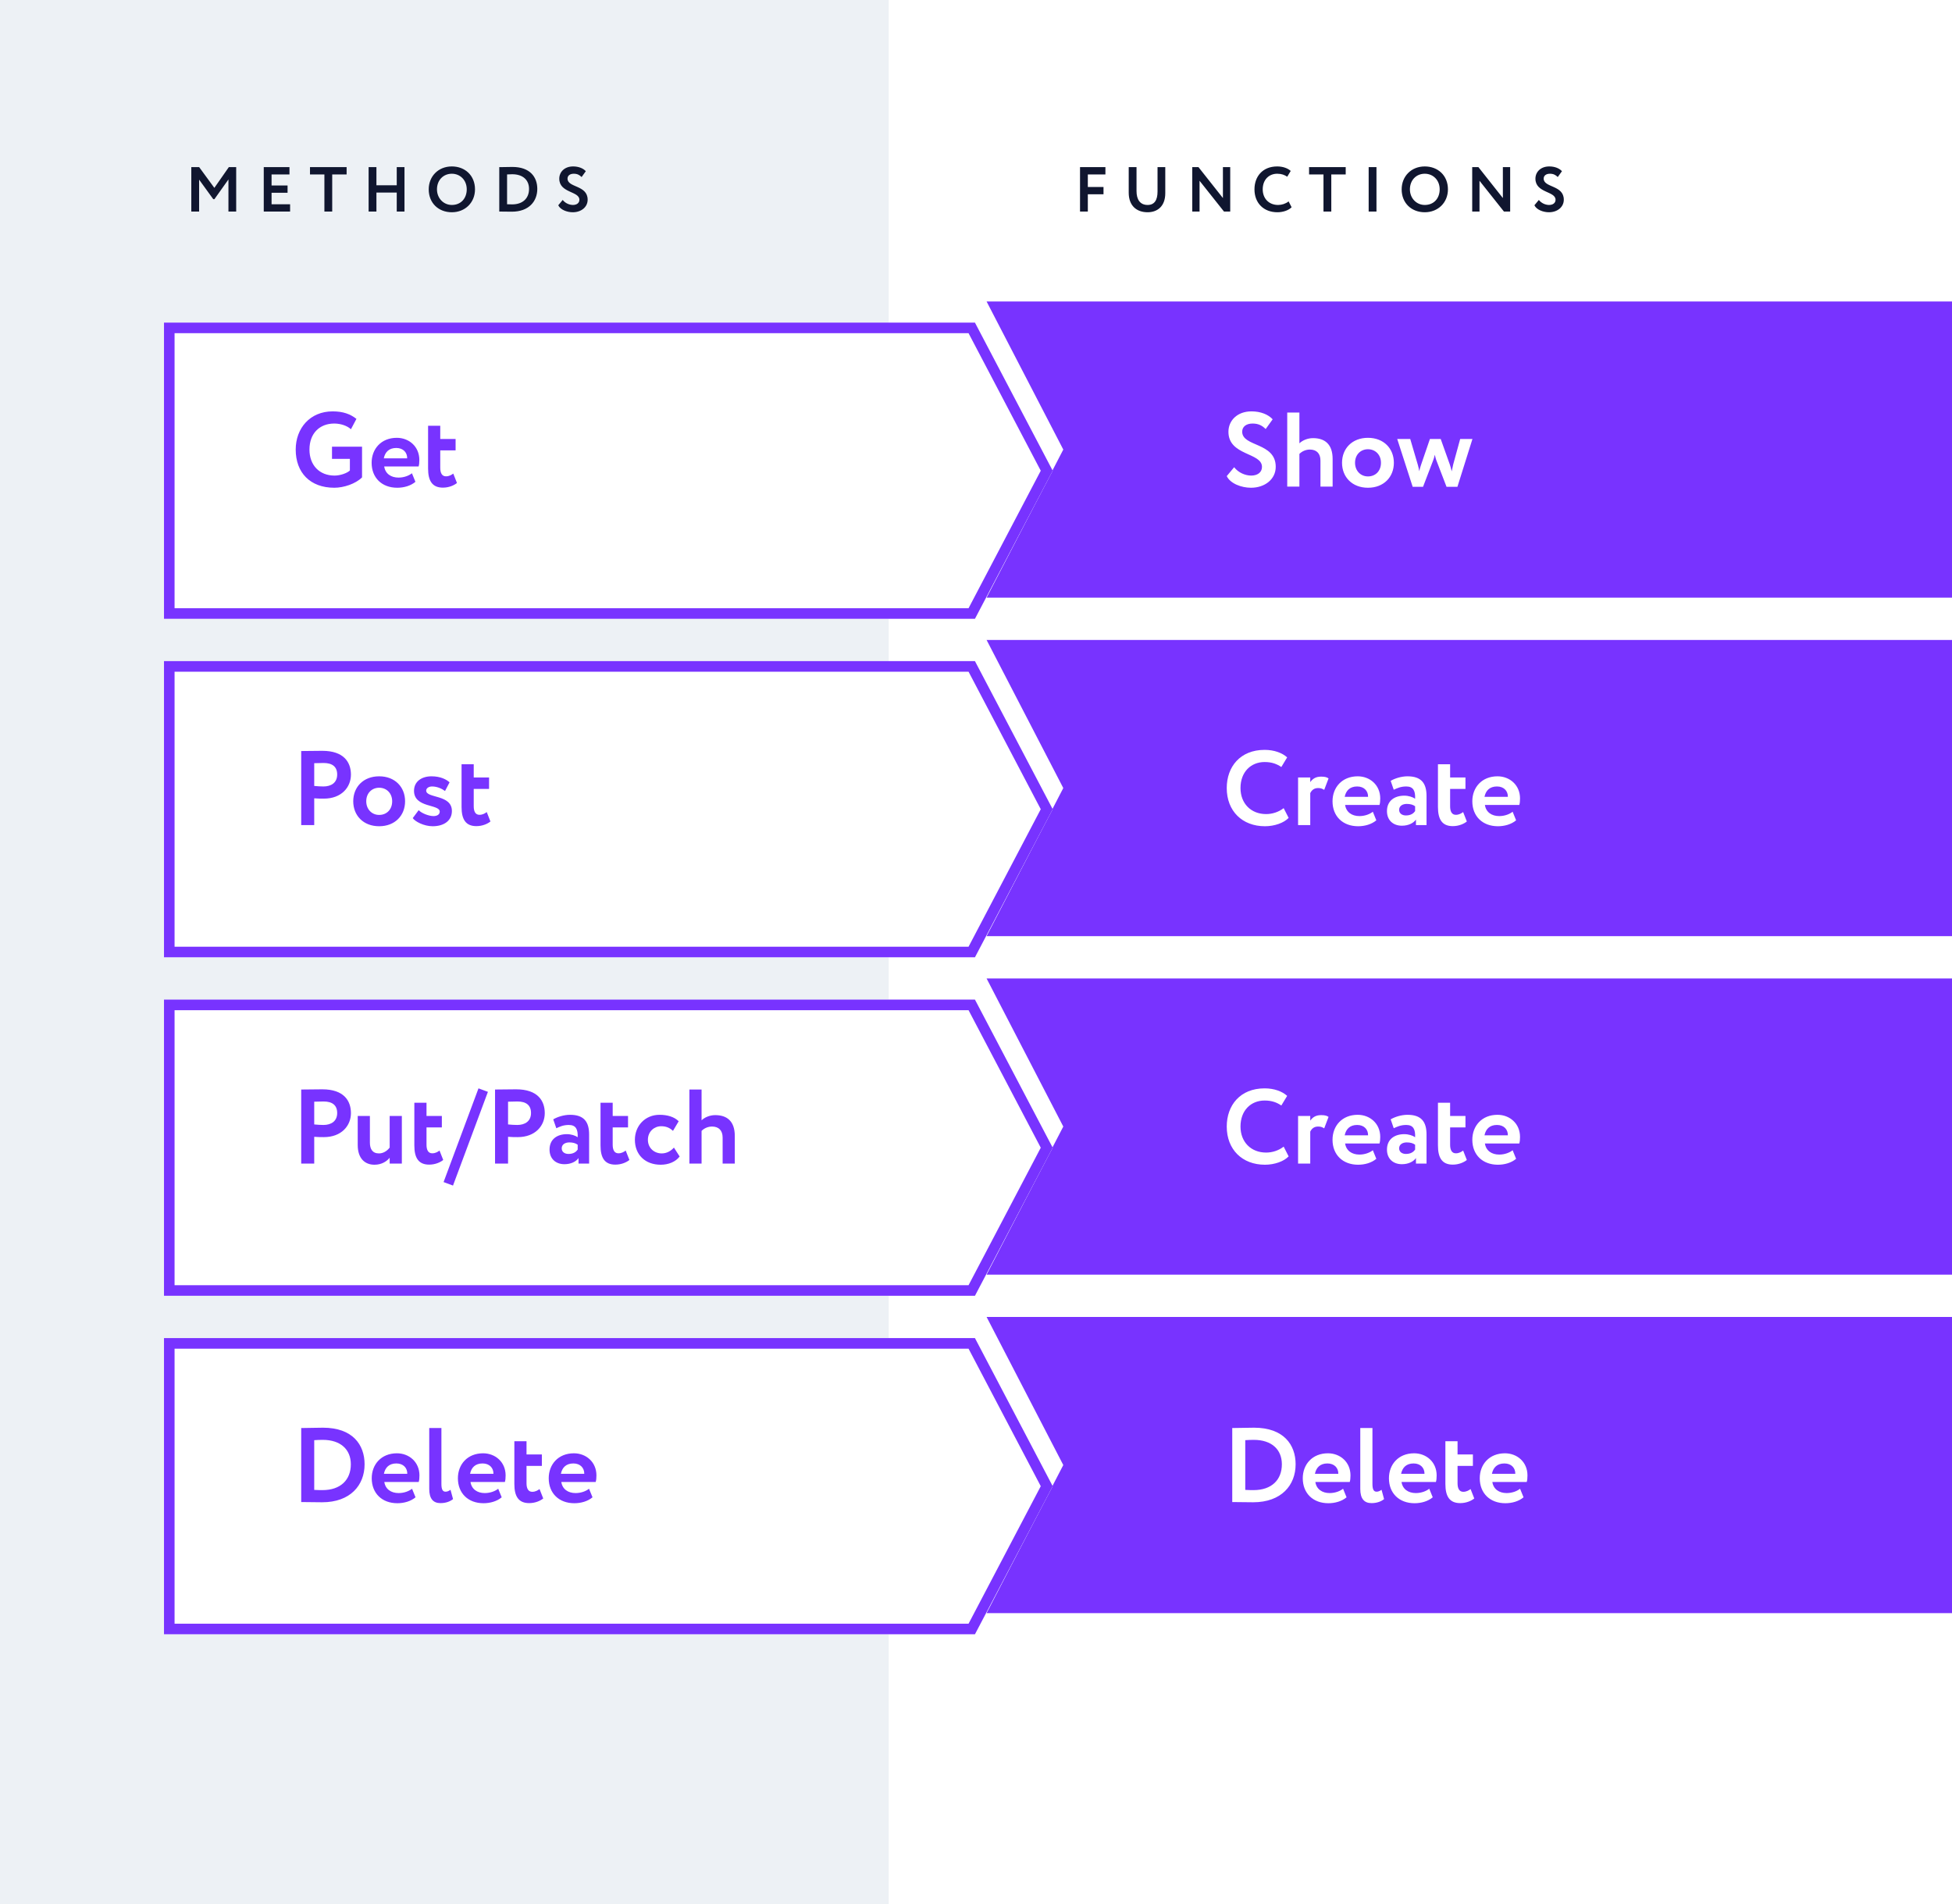 <svg width="369" height="360" viewBox="0 0 369 360" fill="none" xmlns="http://www.w3.org/2000/svg">
    <rect width="168" height="360" fill="#EDF1F5"/>
    <path d="M369 57L186.5 57L201 85L186.5 113H369V57Z" fill="#7833FF"/>
    <path d="M369 121L186.5 121L201 149L186.5 177H369V121Z" fill="#7833FF"/>
    <path d="M369 185L186.5 185L201 213L186.5 241H369V185Z" fill="#7833FF"/>
    <path d="M369 249L186.5 249L201 277L186.5 305H369V249Z" fill="#7833FF"/>
    <g filter="url(#filter0_d_213_246)">
        <path d="M35 57H188.3L203 85L188.3 113H35V57Z" fill="white"/>
        <path d="M36 58H187.696L201.871 85L187.696 112H36V58Z" stroke="#7833FF" stroke-width="2"/>
    </g>
    <path d="M62.76 86.76H66.14V88.96C65.62 89.46 64.32 89.92 63.24 89.92C60.4 89.92 58.5 87.98 58.5 85C58.5 81.88 60.48 80.08 63.18 80.08C64.4 80.08 65.64 80.5 66.34 81.16L67.38 79.2C66.24 78.3 64.88 77.78 62.88 77.78C58.6 77.78 55.9 80.98 55.9 85C55.9 89.36 58.62 92.22 63.2 92.22C64.94 92.22 67.2 91.5 68.44 90.26V84.46H62.76V86.76ZM77.871 89.48C77.351 89.9 76.431 90.3 75.331 90.3C73.911 90.3 72.831 89.56 72.631 88.2H79.131C79.231 87.86 79.271 87.52 79.271 86.96C79.271 84.44 77.331 82.78 75.011 82.78C72.051 82.78 70.251 84.88 70.251 87.5C70.251 90.34 72.191 92.22 75.091 92.22C76.351 92.22 77.631 91.86 78.531 91.1L77.871 89.48ZM74.911 84.7C76.231 84.7 76.991 85.56 76.971 86.66H72.551C72.791 85.48 73.531 84.7 74.911 84.7ZM80.924 88.58C80.924 90.88 81.684 92.2 83.724 92.2C84.884 92.2 85.844 91.76 86.384 91.32L85.684 89.54C85.364 89.78 84.924 90.06 84.304 90.06C83.544 90.06 83.224 89.42 83.224 88.44V85.16H86.124V83H83.224V80.5H80.924V88.58Z" fill="#7833FF"/>
    <g filter="url(#filter1_d_213_246)">
        <path d="M35 121H188.3L203 149L188.3 177H35V121Z" fill="white"/>
        <path d="M36 122H187.696L201.871 149L187.696 176H36V122Z" stroke="#7833FF" stroke-width="2"/>
    </g>
    <path d="M59.4 156V150.94C60 151 60.8 151 61.22 151C64.56 151 66.34 148.84 66.34 146.46C66.34 144.16 65.04 141.96 60.92 141.96C59.94 141.96 57.72 142 56.94 142V156H59.4ZM61.16 144.26C62.84 144.26 63.74 144.98 63.74 146.44C63.74 148 62.6 148.7 61.14 148.7C60.58 148.7 59.98 148.66 59.4 148.6V144.3C60.06 144.28 60.66 144.26 61.16 144.26ZM66.775 151.5C66.775 154.2 68.695 156.22 71.675 156.22C74.655 156.22 76.575 154.2 76.575 151.5C76.575 148.8 74.655 146.78 71.675 146.78C68.695 146.78 66.775 148.8 66.775 151.5ZM69.235 151.5C69.235 149.94 70.315 148.94 71.675 148.94C73.075 148.94 74.135 149.98 74.135 151.5C74.135 153.06 73.095 154.08 71.675 154.08C70.275 154.08 69.235 153 69.235 151.5ZM83.125 153.46C83.125 154.02 82.605 154.3 81.945 154.3C81.045 154.3 79.685 153.76 79.145 153.18L78.025 154.68C78.445 155.32 80.125 156.22 81.785 156.22C83.985 156.22 85.425 155.12 85.425 153.34C85.425 150.16 80.565 150.98 80.565 149.48C80.565 149.08 80.985 148.7 81.685 148.7C82.645 148.7 83.585 149.14 84.125 149.56L84.985 147.92C84.425 147.4 83.305 146.78 81.565 146.78C79.705 146.78 78.265 147.76 78.265 149.52C78.265 152.8 83.125 152 83.125 153.46ZM87.252 152.58C87.252 154.88 88.012 156.2 90.052 156.2C91.212 156.2 92.172 155.76 92.712 155.32L92.012 153.54C91.692 153.78 91.252 154.06 90.632 154.06C89.872 154.06 89.552 153.42 89.552 152.44V149.16H92.452V147H89.552V144.5H87.252V152.58Z" fill="#7833FF"/>
    <g filter="url(#filter2_d_213_246)">
        <path d="M35 185H188.3L203 213L188.3 241H35V185Z" fill="white"/>
        <path d="M36 186H187.696L201.871 213L187.696 240H36V186Z" stroke="#7833FF" stroke-width="2"/>
    </g>
    <path d="M59.4 220V214.94C60 215 60.8 215 61.22 215C64.56 215 66.34 212.84 66.34 210.46C66.34 208.16 65.04 205.96 60.92 205.96C59.94 205.96 57.72 206 56.94 206V220H59.4ZM61.16 208.26C62.84 208.26 63.74 208.98 63.74 210.44C63.74 212 62.6 212.7 61.14 212.7C60.58 212.7 59.98 212.66 59.4 212.6V208.3C60.06 208.28 60.66 208.26 61.16 208.26ZM75.963 211H73.663V216.98C73.143 217.66 72.403 218.08 71.643 218.08C70.383 218.08 69.923 217.22 69.923 216.02V211H67.623V216.5C67.623 219.08 69.023 220.22 70.783 220.22C72.183 220.22 73.123 219.56 73.663 218.9V220H75.963V211ZM78.326 216.58C78.326 218.88 79.086 220.2 81.126 220.2C82.286 220.2 83.246 219.76 83.786 219.32L83.086 217.54C82.766 217.78 82.326 218.06 81.706 218.06C80.946 218.06 80.626 217.42 80.626 216.44V213.16H83.526V211H80.626V208.5H78.326V216.58ZM83.853 223.5L85.633 224.16L92.233 206.44L90.453 205.78L83.853 223.5ZM96.041 220V214.94C96.641 215 97.441 215 97.861 215C101.201 215 102.981 212.84 102.981 210.46C102.981 208.16 101.681 205.96 97.561 205.96C96.581 205.96 94.361 206 93.581 206V220H96.041ZM97.801 208.26C99.481 208.26 100.381 208.98 100.381 210.44C100.381 212 99.241 212.7 97.781 212.7C97.221 212.7 96.621 212.66 96.041 212.6V208.3C96.701 208.28 97.301 208.26 97.801 208.26ZM105.164 213.32C105.824 213.02 106.484 212.7 107.524 212.7C108.864 212.7 109.264 213.52 109.204 215.02C108.764 214.7 107.964 214.44 107.164 214.44C105.344 214.44 103.884 215.38 103.884 217.36C103.884 219.1 105.064 220.12 106.704 220.12C107.924 220.12 108.884 219.64 109.364 218.96V220H111.364V214.52C111.364 212.14 110.424 210.78 107.764 210.78C106.584 210.78 105.364 211.18 104.584 211.64L105.164 213.32ZM107.464 218.18C106.744 218.18 106.184 217.8 106.184 217.12C106.184 216.36 106.864 216 107.624 216C108.284 216 108.804 216.14 109.204 216.44V217.36C108.924 217.76 108.424 218.18 107.464 218.18ZM113.521 216.58C113.521 218.88 114.281 220.2 116.321 220.2C117.481 220.2 118.441 219.76 118.981 219.32L118.281 217.54C117.961 217.78 117.521 218.06 116.901 218.06C116.141 218.06 115.821 217.42 115.821 216.44V213.16H118.721V211H115.821V208.5H113.521V216.58ZM127.397 216.98C126.817 217.62 126.057 218.08 125.077 218.08C123.717 218.08 122.477 217.1 122.477 215.5C122.477 213.92 123.697 212.94 124.977 212.94C125.797 212.94 126.537 213.16 127.217 213.82L128.297 212C127.457 211.16 126.157 210.78 124.677 210.78C121.937 210.78 120.017 212.88 120.017 215.5C120.017 218.34 121.977 220.22 124.897 220.22C126.357 220.22 127.717 219.68 128.477 218.66L127.397 216.98ZM130.323 220H132.623V213.82C133.143 213.3 133.863 213 134.603 213C135.863 213 136.603 213.74 136.603 215.08V220H138.903V214.78C138.903 211.96 137.403 210.84 135.203 210.84C134.163 210.84 133.203 211.26 132.623 211.82V206H130.323V220Z" fill="#7833FF"/>
    <g filter="url(#filter3_d_213_246)">
        <path d="M35 249H188.3L203 277L188.3 305H35V249Z" fill="white"/>
        <path d="M36 250H187.696L201.871 277L187.696 304H36V250Z" stroke="#7833FF" stroke-width="2"/>
    </g>
    <path d="M56.94 284H57.22C58.5 284 60.06 284.04 60.9 284.04C66.24 284.04 68.92 280.8 68.92 276.86C68.92 273.16 66.66 269.94 61.06 269.94C60.04 269.94 58.04 270 57.2 270H56.94V284ZM61.02 272.24C64.36 272.24 66.32 274.04 66.32 276.86C66.32 279.82 64.36 281.74 60.98 281.74C60.64 281.74 60.08 281.74 59.4 281.7V272.3C59.96 272.26 60.44 272.24 61.02 272.24ZM77.891 281.48C77.371 281.9 76.451 282.3 75.351 282.3C73.931 282.3 72.851 281.56 72.651 280.2H79.151C79.251 279.86 79.291 279.52 79.291 278.96C79.291 276.44 77.351 274.78 75.031 274.78C72.071 274.78 70.271 276.88 70.271 279.5C70.271 282.34 72.211 284.22 75.111 284.22C76.371 284.22 77.651 283.86 78.551 283.1L77.891 281.48ZM74.931 276.7C76.251 276.7 77.011 277.56 76.991 278.66H72.571C72.811 277.48 73.551 276.7 74.931 276.7ZM81.143 281.52C81.143 283.36 81.883 284.2 83.263 284.2C84.343 284.2 85.123 283.86 85.643 283.44L85.163 281.68C84.883 281.88 84.583 282.04 84.223 282.04C83.683 282.04 83.443 281.6 83.443 280.58V270H81.143V281.52ZM94.18 281.48C93.66 281.9 92.74 282.3 91.64 282.3C90.22 282.3 89.14 281.56 88.94 280.2H95.44C95.54 279.86 95.58 279.52 95.58 278.96C95.58 276.44 93.64 274.78 91.32 274.78C88.36 274.78 86.56 276.88 86.56 279.5C86.56 282.34 88.5 284.22 91.4 284.22C92.66 284.22 93.94 283.86 94.84 283.1L94.18 281.48ZM91.22 276.7C92.54 276.7 93.3 277.56 93.28 278.66H88.86C89.1 277.48 89.84 276.7 91.22 276.7ZM97.232 280.58C97.232 282.88 97.992 284.2 100.032 284.2C101.192 284.2 102.152 283.76 102.692 283.32L101.992 281.54C101.672 281.78 101.232 282.06 100.612 282.06C99.852 282.06 99.532 281.42 99.532 280.44V277.16H102.432V275H99.532V272.5H97.232V280.58ZM111.348 281.48C110.828 281.9 109.908 282.3 108.808 282.3C107.388 282.3 106.308 281.56 106.108 280.2H112.608C112.708 279.86 112.748 279.52 112.748 278.96C112.748 276.44 110.808 274.78 108.488 274.78C105.528 274.78 103.728 276.88 103.728 279.5C103.728 282.34 105.668 284.22 108.568 284.22C109.828 284.22 111.108 283.86 112.008 283.1L111.348 281.48ZM108.388 276.7C109.708 276.7 110.468 277.56 110.448 278.66H106.028C106.268 277.48 107.008 276.7 108.388 276.7Z" fill="#7833FF"/>
    <path d="M238.56 88.28C238.56 89.34 237.68 89.92 236.52 89.92C235.44 89.92 234.12 89.4 233.3 88.34L231.9 90.02C232.58 91.44 234.68 92.22 236.48 92.22C239.1 92.22 241.16 90.62 241.16 88.26C241.16 83.6 234.82 84.52 234.82 81.62C234.82 80.7 235.56 80.08 236.78 80.08C237.9 80.08 238.58 80.46 239.26 81.12L240.58 79.28C239.74 78.36 238.3 77.78 236.58 77.78C233.86 77.78 232.22 79.54 232.22 81.64C232.22 86.2 238.56 85.52 238.56 88.28ZM243.335 92H245.635V85.82C246.155 85.3 246.875 85 247.615 85C248.875 85 249.615 85.74 249.615 87.08V92H251.915V86.78C251.915 83.96 250.415 82.84 248.215 82.84C247.175 82.84 246.215 83.26 245.635 83.82V78H243.335V92ZM253.693 87.5C253.693 90.2 255.613 92.22 258.593 92.22C261.573 92.22 263.493 90.2 263.493 87.5C263.493 84.8 261.573 82.78 258.593 82.78C255.613 82.78 253.693 84.8 253.693 87.5ZM256.153 87.5C256.153 85.94 257.233 84.94 258.593 84.94C259.993 84.94 261.053 85.98 261.053 87.5C261.053 89.06 260.013 90.08 258.593 90.08C257.193 90.08 256.153 89 256.153 87.5ZM278.347 83H276.027L274.707 87.82C274.607 88.26 274.507 88.7 274.427 89.12C274.327 88.7 274.227 88.28 274.087 87.88L272.347 83H270.307L268.627 87.9C268.447 88.4 268.387 88.72 268.287 89.1C268.207 88.68 268.167 88.34 268.027 87.9L266.587 83H264.127L267.047 92.04H269.007L270.907 87.08C271.047 86.72 271.147 86.38 271.227 85.98C271.327 86.32 271.387 86.7 271.527 87.04L273.447 92.04H275.507L278.347 83Z" fill="white"/>
    <path d="M242.66 152.8C241.7 153.54 240.52 153.92 239.34 153.92C236.48 153.92 234.5 151.92 234.5 149C234.5 145.96 236.46 144.08 239.06 144.08C240.46 144.08 241.38 144.46 242.22 145.02L243.32 143.2C242.4 142.36 240.88 141.78 239.06 141.78C234.44 141.78 231.9 144.98 231.9 149C231.9 153.36 234.84 156.22 239.12 156.22C240.94 156.22 242.72 155.58 243.6 154.64L242.66 152.8ZM245.385 156H247.685V149.96C247.945 149.44 248.365 149 249.165 149C249.645 149 249.885 149.08 250.325 149.34L251.145 147.18C250.845 146.96 250.485 146.84 249.745 146.84C248.665 146.84 248.105 147.3 247.685 147.88V147H245.385V156ZM259.516 153.48C258.996 153.9 258.076 154.3 256.976 154.3C255.556 154.3 254.476 153.56 254.276 152.2H260.776C260.876 151.86 260.916 151.52 260.916 150.96C260.916 148.44 258.976 146.78 256.656 146.78C253.696 146.78 251.896 148.88 251.896 151.5C251.896 154.34 253.836 156.22 256.736 156.22C257.996 156.22 259.276 155.86 260.176 155.1L259.516 153.48ZM256.556 148.7C257.876 148.7 258.636 149.56 258.616 150.66H254.196C254.436 149.48 255.176 148.7 256.556 148.7ZM263.468 149.32C264.128 149.02 264.788 148.7 265.828 148.7C267.168 148.7 267.568 149.52 267.508 151.02C267.068 150.7 266.268 150.44 265.468 150.44C263.648 150.44 262.188 151.38 262.188 153.36C262.188 155.1 263.368 156.12 265.008 156.12C266.228 156.12 267.188 155.64 267.668 154.96V156H269.668V150.52C269.668 148.14 268.728 146.78 266.068 146.78C264.888 146.78 263.668 147.18 262.888 147.64L263.468 149.32ZM265.768 154.18C265.048 154.18 264.488 153.8 264.488 153.12C264.488 152.36 265.168 152 265.928 152C266.588 152 267.108 152.14 267.508 152.44V153.36C267.228 153.76 266.728 154.18 265.768 154.18ZM271.826 152.58C271.826 154.88 272.586 156.2 274.626 156.2C275.786 156.2 276.746 155.76 277.286 155.32L276.586 153.54C276.266 153.78 275.826 154.06 275.206 154.06C274.446 154.06 274.126 153.42 274.126 152.44V149.16H277.026V147H274.126V144.5H271.826V152.58ZM285.942 153.48C285.422 153.9 284.502 154.3 283.402 154.3C281.982 154.3 280.902 153.56 280.702 152.2H287.202C287.302 151.86 287.342 151.52 287.342 150.96C287.342 148.44 285.402 146.78 283.082 146.78C280.122 146.78 278.322 148.88 278.322 151.5C278.322 154.34 280.262 156.22 283.162 156.22C284.422 156.22 285.702 155.86 286.602 155.1L285.942 153.48ZM282.982 148.7C284.302 148.7 285.062 149.56 285.042 150.66H280.622C280.862 149.48 281.602 148.7 282.982 148.7Z" fill="white"/>
    <path d="M242.66 216.8C241.7 217.54 240.52 217.92 239.34 217.92C236.48 217.92 234.5 215.92 234.5 213C234.5 209.96 236.46 208.08 239.06 208.08C240.46 208.08 241.38 208.46 242.22 209.02L243.32 207.2C242.4 206.36 240.88 205.78 239.06 205.78C234.44 205.78 231.9 208.98 231.9 213C231.9 217.36 234.84 220.22 239.12 220.22C240.94 220.22 242.72 219.58 243.6 218.64L242.66 216.8ZM245.385 220H247.685V213.96C247.945 213.44 248.365 213 249.165 213C249.645 213 249.885 213.08 250.325 213.34L251.145 211.18C250.845 210.96 250.485 210.84 249.745 210.84C248.665 210.84 248.105 211.3 247.685 211.88V211H245.385V220ZM259.516 217.48C258.996 217.9 258.076 218.3 256.976 218.3C255.556 218.3 254.476 217.56 254.276 216.2H260.776C260.876 215.86 260.916 215.52 260.916 214.96C260.916 212.44 258.976 210.78 256.656 210.78C253.696 210.78 251.896 212.88 251.896 215.5C251.896 218.34 253.836 220.22 256.736 220.22C257.996 220.22 259.276 219.86 260.176 219.1L259.516 217.48ZM256.556 212.7C257.876 212.7 258.636 213.56 258.616 214.66H254.196C254.436 213.48 255.176 212.7 256.556 212.7ZM263.468 213.32C264.128 213.02 264.788 212.7 265.828 212.7C267.168 212.7 267.568 213.52 267.508 215.02C267.068 214.7 266.268 214.44 265.468 214.44C263.648 214.44 262.188 215.38 262.188 217.36C262.188 219.1 263.368 220.12 265.008 220.12C266.228 220.12 267.188 219.64 267.668 218.96V220H269.668V214.52C269.668 212.14 268.728 210.78 266.068 210.78C264.888 210.78 263.668 211.18 262.888 211.64L263.468 213.32ZM265.768 218.18C265.048 218.18 264.488 217.8 264.488 217.12C264.488 216.36 265.168 216 265.928 216C266.588 216 267.108 216.14 267.508 216.44V217.36C267.228 217.76 266.728 218.18 265.768 218.18ZM271.826 216.58C271.826 218.88 272.586 220.2 274.626 220.2C275.786 220.2 276.746 219.76 277.286 219.32L276.586 217.54C276.266 217.78 275.826 218.06 275.206 218.06C274.446 218.06 274.126 217.42 274.126 216.44V213.16H277.026V211H274.126V208.5H271.826V216.58ZM285.942 217.48C285.422 217.9 284.502 218.3 283.402 218.3C281.982 218.3 280.902 217.56 280.702 216.2H287.202C287.302 215.86 287.342 215.52 287.342 214.96C287.342 212.44 285.402 210.78 283.082 210.78C280.122 210.78 278.322 212.88 278.322 215.5C278.322 218.34 280.262 220.22 283.162 220.22C284.422 220.22 285.702 219.86 286.602 219.1L285.942 217.48ZM282.982 212.7C284.302 212.7 285.062 213.56 285.042 214.66H280.622C280.862 213.48 281.602 212.7 282.982 212.7Z" fill="white"/>
    <path d="M232.94 284H233.22C234.5 284 236.06 284.04 236.9 284.04C242.24 284.04 244.92 280.8 244.92 276.86C244.92 273.16 242.66 269.94 237.06 269.94C236.04 269.94 234.04 270 233.2 270H232.94V284ZM237.02 272.24C240.36 272.24 242.32 274.04 242.32 276.86C242.32 279.82 240.36 281.74 236.98 281.74C236.64 281.74 236.08 281.74 235.4 281.7V272.3C235.96 272.26 236.44 272.24 237.02 272.24ZM253.891 281.48C253.371 281.9 252.451 282.3 251.351 282.3C249.931 282.3 248.851 281.56 248.651 280.2H255.151C255.251 279.86 255.291 279.52 255.291 278.96C255.291 276.44 253.351 274.78 251.031 274.78C248.071 274.78 246.271 276.88 246.271 279.5C246.271 282.34 248.211 284.22 251.111 284.22C252.371 284.22 253.651 283.86 254.551 283.1L253.891 281.48ZM250.931 276.7C252.251 276.7 253.011 277.56 252.991 278.66H248.571C248.811 277.48 249.551 276.7 250.931 276.7ZM257.143 281.52C257.143 283.36 257.883 284.2 259.263 284.2C260.343 284.2 261.123 283.86 261.643 283.44L261.163 281.68C260.883 281.88 260.583 282.04 260.223 282.04C259.683 282.04 259.443 281.6 259.443 280.58V270H257.143V281.52ZM270.18 281.48C269.66 281.9 268.74 282.3 267.64 282.3C266.22 282.3 265.14 281.56 264.94 280.2H271.44C271.54 279.86 271.58 279.52 271.58 278.96C271.58 276.44 269.64 274.78 267.32 274.78C264.36 274.78 262.56 276.88 262.56 279.5C262.56 282.34 264.5 284.22 267.4 284.22C268.66 284.22 269.94 283.86 270.84 283.1L270.18 281.48ZM267.22 276.7C268.54 276.7 269.3 277.56 269.28 278.66H264.86C265.1 277.48 265.84 276.7 267.22 276.7ZM273.232 280.58C273.232 282.88 273.992 284.2 276.032 284.2C277.192 284.2 278.152 283.76 278.692 283.32L277.992 281.54C277.672 281.78 277.232 282.06 276.612 282.06C275.852 282.06 275.532 281.42 275.532 280.44V277.16H278.432V275H275.532V272.5H273.232V280.58ZM287.348 281.48C286.828 281.9 285.908 282.3 284.808 282.3C283.388 282.3 282.308 281.56 282.108 280.2H288.608C288.708 279.86 288.748 279.52 288.748 278.96C288.748 276.44 286.808 274.78 284.488 274.78C281.528 274.78 279.728 276.88 279.728 279.5C279.728 282.34 281.668 284.22 284.568 284.22C285.828 284.22 287.108 283.86 288.008 283.1L287.348 281.48ZM284.388 276.7C285.708 276.7 286.468 277.56 286.448 278.66H282.028C282.268 277.48 283.008 276.7 284.388 276.7Z" fill="white"/>
    <path d="M36.164 40H37.64V33.964L40.316 37.66H40.532L43.184 33.928V40H44.648V31.6H43.256L40.52 35.524L37.652 31.6H36.164V40ZM49.86 40H54.84V38.62H51.336V36.448H54.36V35.068H51.336V32.98H54.72V31.6H49.86V40ZM58.599 32.98H61.323V40H62.799V32.98H65.523V31.6H58.599V32.98ZM74.999 40H76.463V31.6H74.999V35.032H71.159V31.6H69.683V40H71.159V36.412H74.999V40ZM81.044 35.8C81.044 38.416 82.916 40.132 85.412 40.132C87.908 40.132 89.792 38.32 89.792 35.8C89.792 33.184 87.908 31.468 85.412 31.468C82.832 31.468 81.044 33.364 81.044 35.8ZM82.604 35.8C82.604 34.06 83.804 32.848 85.412 32.848C86.996 32.848 88.232 34.06 88.232 35.8C88.232 37.456 87.176 38.752 85.412 38.752C83.84 38.752 82.604 37.48 82.604 35.8ZM94.38 40H94.548C95.316 40 96.252 40.024 96.756 40.024C99.96 40.024 101.568 38.08 101.568 35.716C101.568 33.496 100.212 31.564 96.852 31.564C96.24 31.564 95.04 31.6 94.536 31.6H94.38V40ZM96.828 32.944C98.832 32.944 100.008 34.024 100.008 35.716C100.008 37.492 98.832 38.644 96.804 38.644C96.6 38.644 96.264 38.644 95.856 38.62V32.98C96.192 32.956 96.48 32.944 96.828 32.944ZM109.527 37.768C109.527 38.404 108.999 38.752 108.303 38.752C107.655 38.752 106.863 38.44 106.371 37.804L105.531 38.812C105.939 39.664 107.199 40.132 108.279 40.132C109.851 40.132 111.087 39.172 111.087 37.756C111.087 34.96 107.283 35.512 107.283 33.772C107.283 33.22 107.727 32.848 108.459 32.848C109.131 32.848 109.539 33.076 109.947 33.472L110.739 32.368C110.235 31.816 109.371 31.468 108.339 31.468C106.707 31.468 105.723 32.524 105.723 33.784C105.723 36.52 109.527 36.112 109.527 37.768Z" fill="#10162F"/>
    <path d="M204.164 40H205.64V36.736H208.604V35.356H205.64V32.98H208.964V31.6H204.164V40ZM220.281 31.6H218.817V36.22C218.817 37.852 218.217 38.752 216.945 38.752C215.493 38.752 214.845 37.696 214.845 36.124V31.6H213.369V36.436C213.369 38.896 214.857 40.132 216.945 40.132C218.709 40.132 220.281 39.088 220.281 36.52V31.6ZM232.557 40V31.6H231.177V37.444L226.557 31.6H225.381V40H226.761V34.18L231.381 40H232.557ZM243.597 38.08C243.021 38.524 242.313 38.752 241.605 38.752C239.889 38.752 238.701 37.552 238.701 35.8C238.701 33.976 239.877 32.848 241.437 32.848C242.277 32.848 242.829 33.076 243.333 33.412L243.993 32.32C243.441 31.816 242.529 31.468 241.437 31.468C238.665 31.468 237.141 33.388 237.141 35.8C237.141 38.416 238.905 40.132 241.473 40.132C242.565 40.132 243.633 39.748 244.161 39.184L243.597 38.08ZM247.464 32.98H250.188V40H251.664V32.98H254.388V31.6H247.464V32.98ZM258.728 40H260.204V31.6H258.728V40ZM264.965 35.8C264.965 38.416 266.837 40.132 269.333 40.132C271.829 40.132 273.713 38.32 273.713 35.8C273.713 33.184 271.829 31.468 269.333 31.468C266.753 31.468 264.965 33.364 264.965 35.8ZM266.525 35.8C266.525 34.06 267.725 32.848 269.333 32.848C270.917 32.848 272.153 34.06 272.153 35.8C272.153 37.456 271.097 38.752 269.333 38.752C267.761 38.752 266.525 37.48 266.525 35.8ZM285.477 40V31.6H284.097V37.444L279.477 31.6H278.301V40H279.681V34.18L284.301 40H285.477ZM294.056 37.768C294.056 38.404 293.528 38.752 292.832 38.752C292.184 38.752 291.392 38.44 290.9 37.804L290.06 38.812C290.468 39.664 291.728 40.132 292.808 40.132C294.38 40.132 295.616 39.172 295.616 37.756C295.616 34.96 291.812 35.512 291.812 33.772C291.812 33.22 292.256 32.848 292.988 32.848C293.66 32.848 294.068 33.076 294.476 33.472L295.268 32.368C294.764 31.816 293.9 31.468 292.868 31.468C291.236 31.468 290.252 32.524 290.252 33.784C290.252 36.52 294.056 36.112 294.056 37.768Z" fill="#10162F"/>
    <defs>
        <filter id="filter0_d_213_246" x="31" y="57" width="172" height="60" filterUnits="userSpaceOnUse" color-interpolation-filters="sRGB">
            <feFlood flood-opacity="0" result="BackgroundImageFix"/>
            <feColorMatrix in="SourceAlpha" type="matrix" values="0 0 0 0 0 0 0 0 0 0 0 0 0 0 0 0 0 0 127 0" result="hardAlpha"/>
            <feOffset dx="-4" dy="4"/>
            <feComposite in2="hardAlpha" operator="out"/>
            <feColorMatrix type="matrix" values="0 0 0 0 0.471 0 0 0 0 0.2 0 0 0 0 1 0 0 0 1 0"/>
            <feBlend mode="normal" in2="BackgroundImageFix" result="effect1_dropShadow_213_246"/>
            <feBlend mode="normal" in="SourceGraphic" in2="effect1_dropShadow_213_246" result="shape"/>
        </filter>
        <filter id="filter1_d_213_246" x="31" y="121" width="172" height="60" filterUnits="userSpaceOnUse" color-interpolation-filters="sRGB">
            <feFlood flood-opacity="0" result="BackgroundImageFix"/>
            <feColorMatrix in="SourceAlpha" type="matrix" values="0 0 0 0 0 0 0 0 0 0 0 0 0 0 0 0 0 0 127 0" result="hardAlpha"/>
            <feOffset dx="-4" dy="4"/>
            <feComposite in2="hardAlpha" operator="out"/>
            <feColorMatrix type="matrix" values="0 0 0 0 0.471 0 0 0 0 0.2 0 0 0 0 1 0 0 0 1 0"/>
            <feBlend mode="normal" in2="BackgroundImageFix" result="effect1_dropShadow_213_246"/>
            <feBlend mode="normal" in="SourceGraphic" in2="effect1_dropShadow_213_246" result="shape"/>
        </filter>
        <filter id="filter2_d_213_246" x="31" y="185" width="172" height="60" filterUnits="userSpaceOnUse" color-interpolation-filters="sRGB">
            <feFlood flood-opacity="0" result="BackgroundImageFix"/>
            <feColorMatrix in="SourceAlpha" type="matrix" values="0 0 0 0 0 0 0 0 0 0 0 0 0 0 0 0 0 0 127 0" result="hardAlpha"/>
            <feOffset dx="-4" dy="4"/>
            <feComposite in2="hardAlpha" operator="out"/>
            <feColorMatrix type="matrix" values="0 0 0 0 0.471 0 0 0 0 0.2 0 0 0 0 1 0 0 0 1 0"/>
            <feBlend mode="normal" in2="BackgroundImageFix" result="effect1_dropShadow_213_246"/>
            <feBlend mode="normal" in="SourceGraphic" in2="effect1_dropShadow_213_246" result="shape"/>
        </filter>
        <filter id="filter3_d_213_246" x="31" y="249" width="172" height="60" filterUnits="userSpaceOnUse" color-interpolation-filters="sRGB">
            <feFlood flood-opacity="0" result="BackgroundImageFix"/>
            <feColorMatrix in="SourceAlpha" type="matrix" values="0 0 0 0 0 0 0 0 0 0 0 0 0 0 0 0 0 0 127 0" result="hardAlpha"/>
            <feOffset dx="-4" dy="4"/>
            <feComposite in2="hardAlpha" operator="out"/>
            <feColorMatrix type="matrix" values="0 0 0 0 0.471 0 0 0 0 0.2 0 0 0 0 1 0 0 0 1 0"/>
            <feBlend mode="normal" in2="BackgroundImageFix" result="effect1_dropShadow_213_246"/>
            <feBlend mode="normal" in="SourceGraphic" in2="effect1_dropShadow_213_246" result="shape"/>
        </filter>
    </defs>
</svg>
